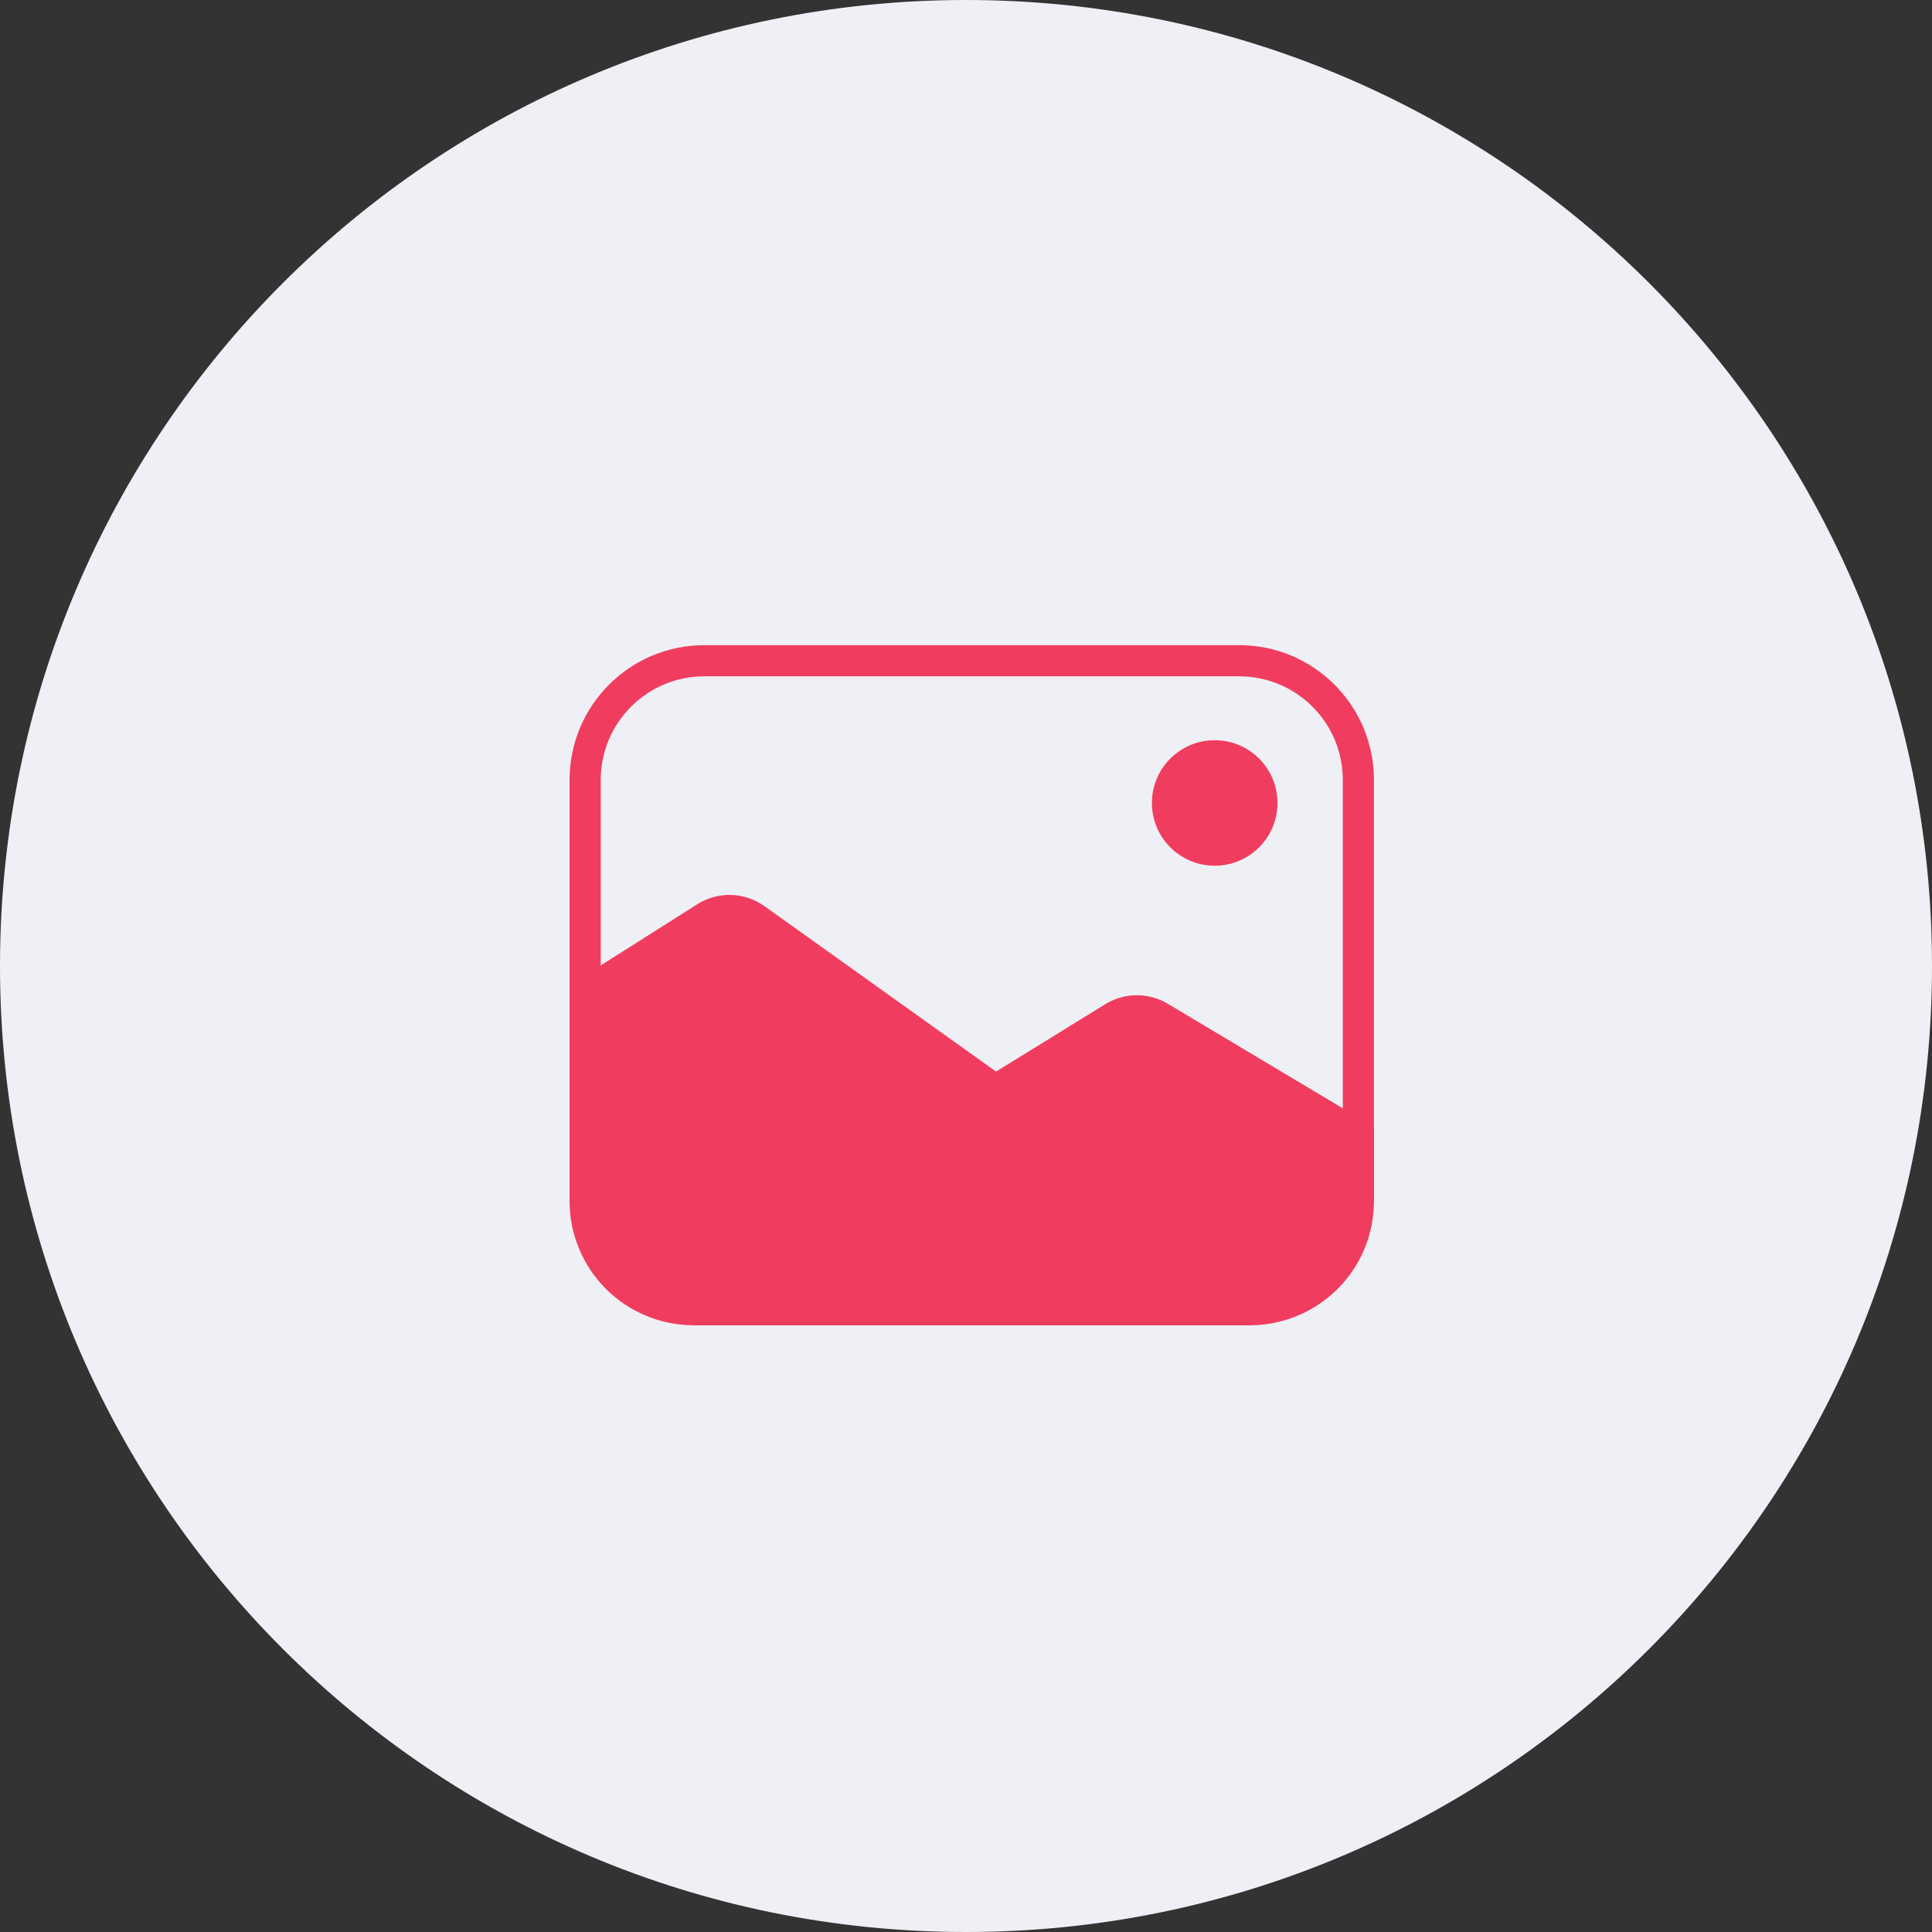 <svg width="31" height="31" viewBox="0 0 31 31" fill="none" xmlns="http://www.w3.org/2000/svg">
<rect x="0" y="0" width="31" height="31" fill="#333333" stroke="none"/>
<path d="M15.5 31C24.06 31 31 24.06 31 15.5C31 6.94 24.06 0 15.5 0C6.94 0 0 6.94 0 15.5C0 24.06 6.94 31 15.5 31Z" fill="#EEF0F5"/>
<path d="M11.302 10.602H19.883C20.94 10.602 21.796 11.458 21.796 12.514V19.104C21.796 20.16 20.94 21.016 19.883 21.016H11.302C10.245 21.016 9.389 20.16 9.389 19.104V12.514C9.389 11.458 10.245 10.602 11.302 10.602Z" stroke="#F03D5F" stroke-width="0.5"/>
<path d="M22.046 18.082V19.272C22.046 19.534 21.995 19.793 21.895 20.035C21.795 20.277 21.648 20.496 21.463 20.681C21.278 20.866 21.058 21.013 20.816 21.113C20.574 21.213 20.315 21.265 20.054 21.265H11.131C10.603 21.265 10.096 21.055 9.722 20.681C9.349 20.308 9.139 19.801 9.139 19.272V15.807L11.189 14.509C11.351 14.406 11.54 14.354 11.732 14.36C11.924 14.365 12.109 14.428 12.265 14.539L15.982 17.194L17.736 16.112C17.887 16.02 18.059 15.97 18.235 15.969C18.412 15.968 18.585 16.015 18.736 16.105L22.046 18.082Z" fill="#F03D5F"/>
<path d="M19.491 13.891C20.047 13.891 20.498 13.44 20.498 12.884C20.498 12.328 20.047 11.877 19.491 11.877C18.934 11.877 18.483 12.328 18.483 12.884C18.483 13.44 18.934 13.891 19.491 13.891Z" fill="#F03D5F"/>
</svg>
